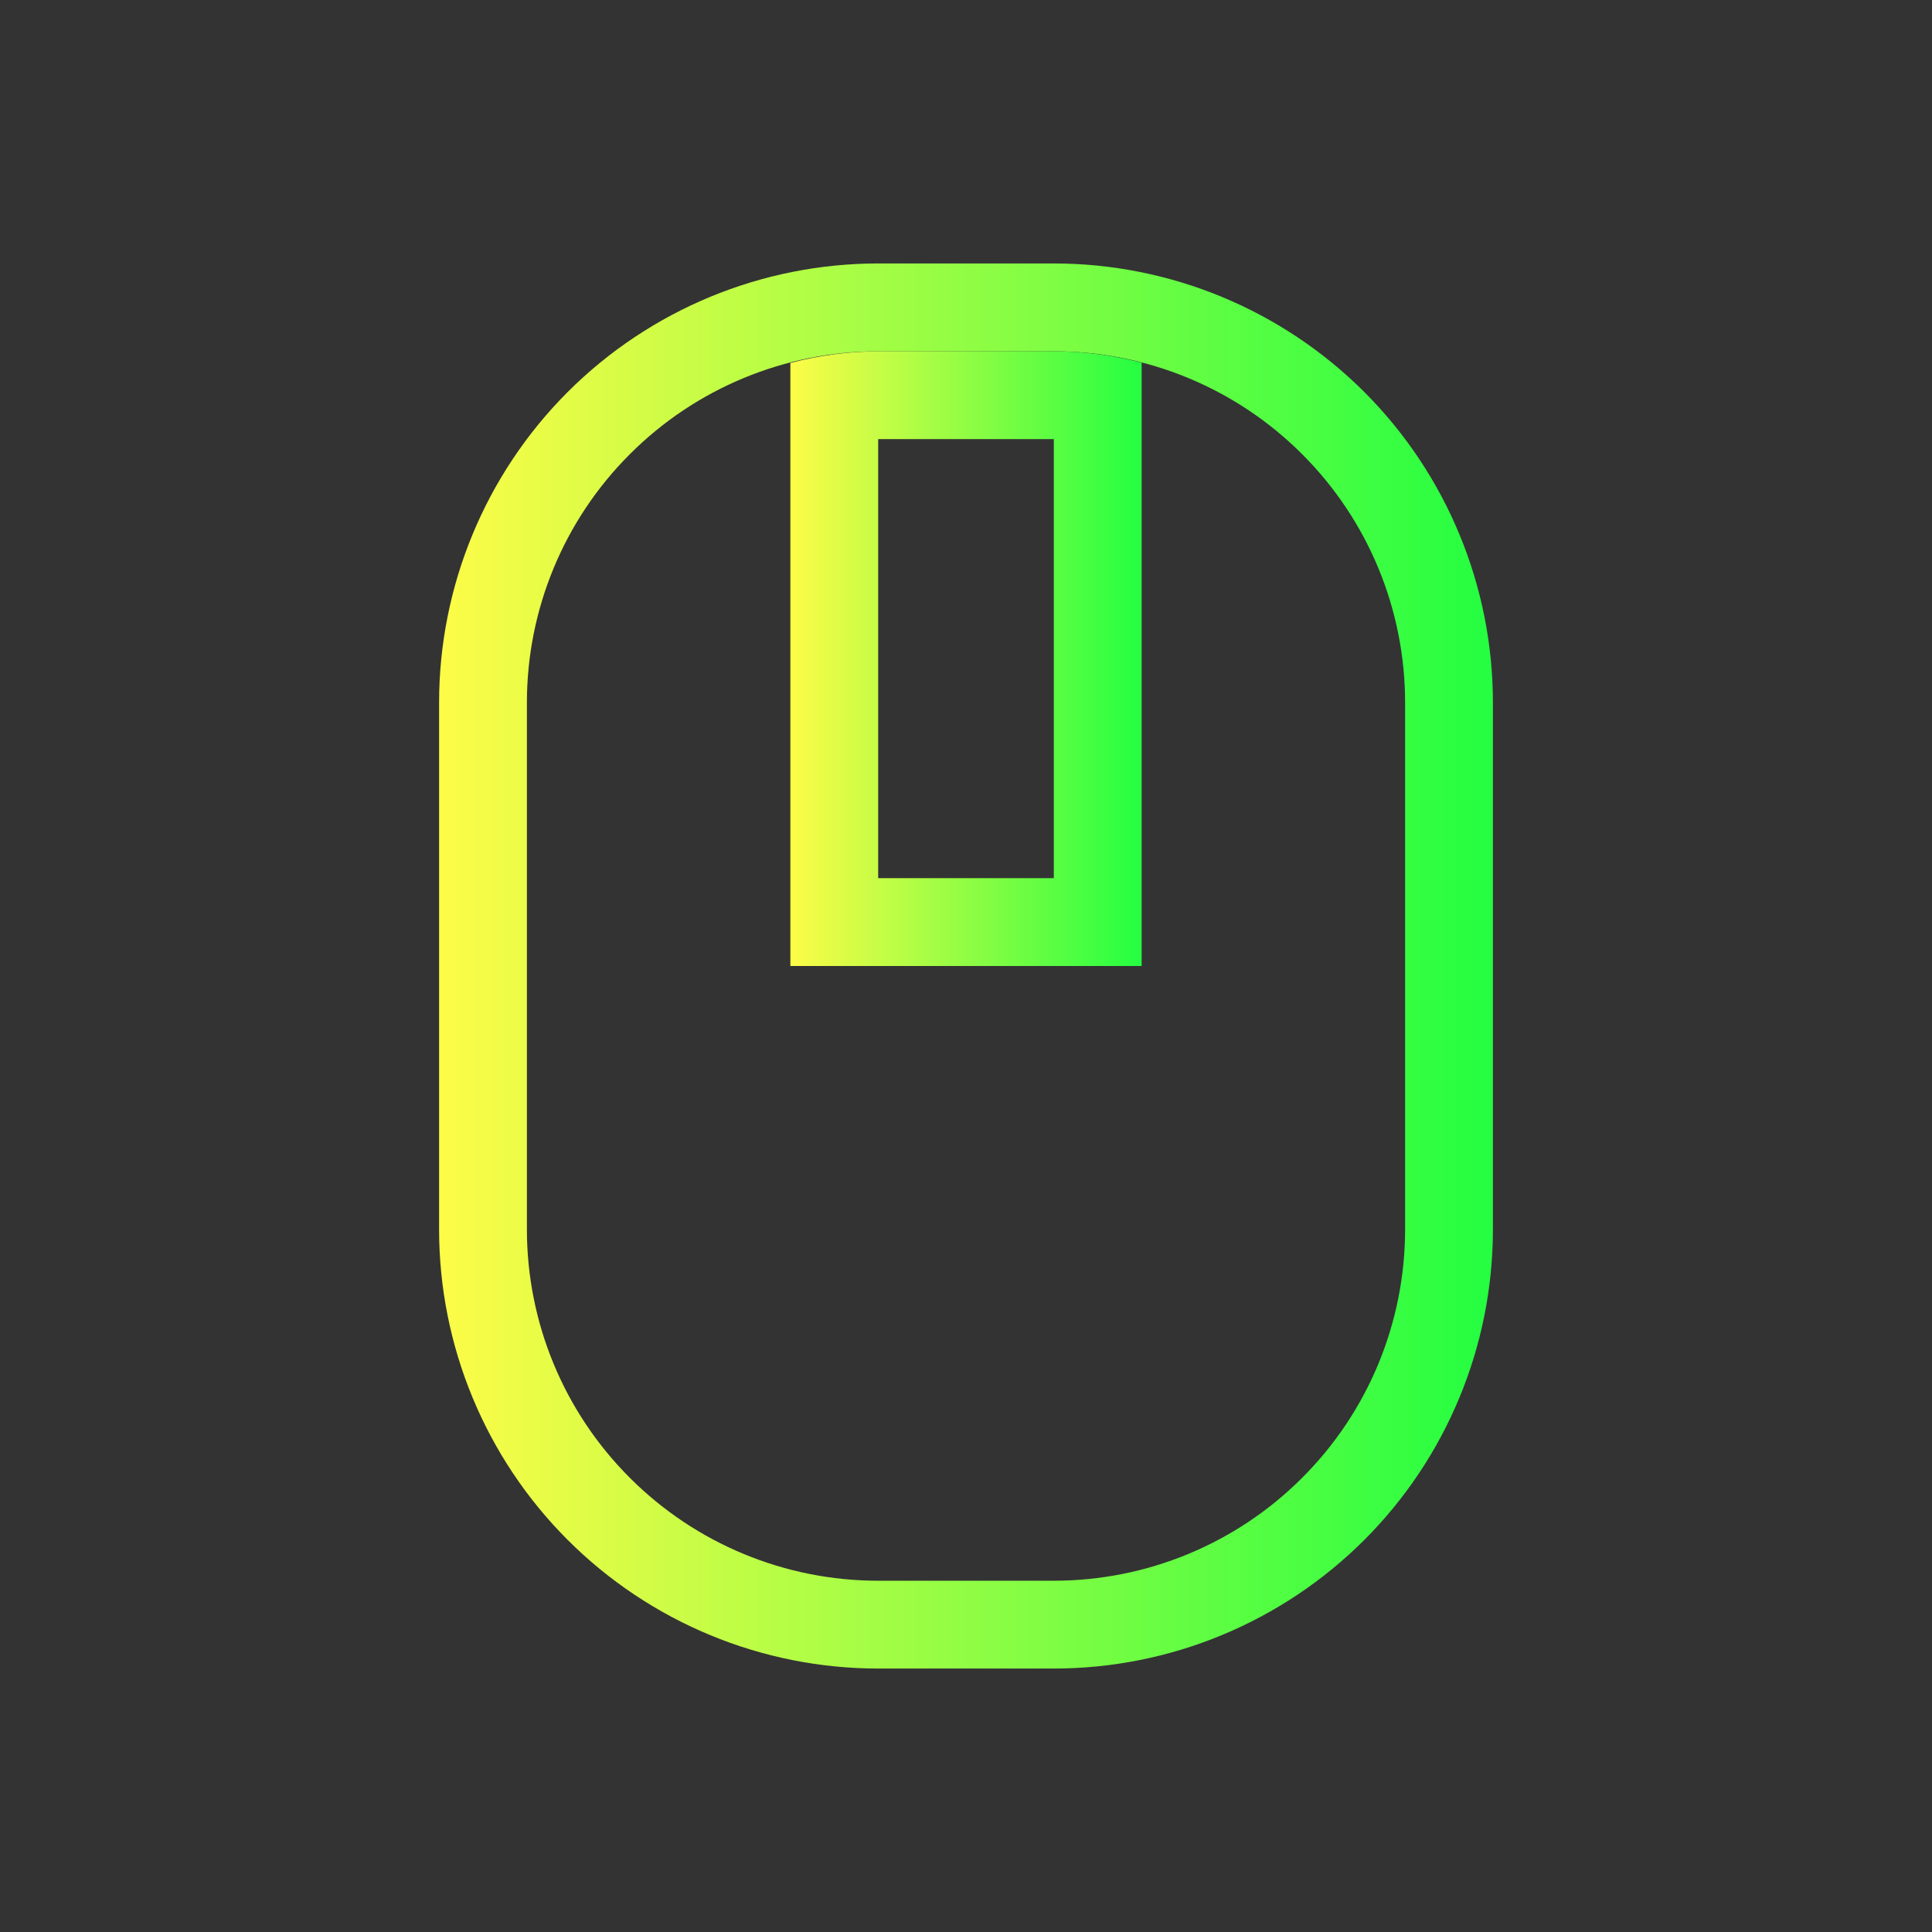 <svg width="22" height="22" viewBox="0 0 22 22" fill="none" xmlns="http://www.w3.org/2000/svg">
<rect x="0" y="0" width="22" height="22" fill="#333333" stroke="none"/>
<path d="M10 3C8.674 3 7.402 3.527 6.464 4.464C5.527 5.402 5 6.674 5 8V14C5 15.326 5.527 16.598 6.464 17.535C7.402 18.473 8.674 19 10 19H12C13.326 19 14.598 18.473 15.536 17.535C16.473 16.598 17 15.326 17 14V8C17 6.674 16.473 5.402 15.536 4.464C14.598 3.527 13.326 3 12 3H10ZM10 4H12C13.061 4 14.078 4.421 14.828 5.172C15.579 5.922 16 6.939 16 8V14C16 15.061 15.579 16.078 14.828 16.828C14.078 17.579 13.061 18 12 18H10C8.939 18 7.922 17.579 7.172 16.828C6.421 16.078 6 15.061 6 14V8C6 6.939 6.421 5.922 7.172 5.172C7.922 4.421 8.939 4 10 4Z" fill="url(#paint0_linear_10_13027)"/>
<path d="M10 4C9.662 4.002 9.326 4.047 9 4.133V11H13V4.13C12.674 4.045 12.338 4.001 12 4H10ZM10 5H12V10H10V5Z" fill="url(#paint1_linear_10_13027)"/>
<defs>
<linearGradient id="paint0_linear_10_13027" x1="5" y1="11" x2="17" y2="11" gradientUnits="userSpaceOnUse">
<stop stop-color="#FDFC47"/>
<stop offset="1" stop-color="#24FE41"/>
</linearGradient>
<linearGradient id="paint1_linear_10_13027" x1="9" y1="7.5" x2="13" y2="7.5" gradientUnits="userSpaceOnUse">
<stop stop-color="#FDFC47"/>
<stop offset="1" stop-color="#24FE41"/>
</linearGradient>
</defs>
</svg>
